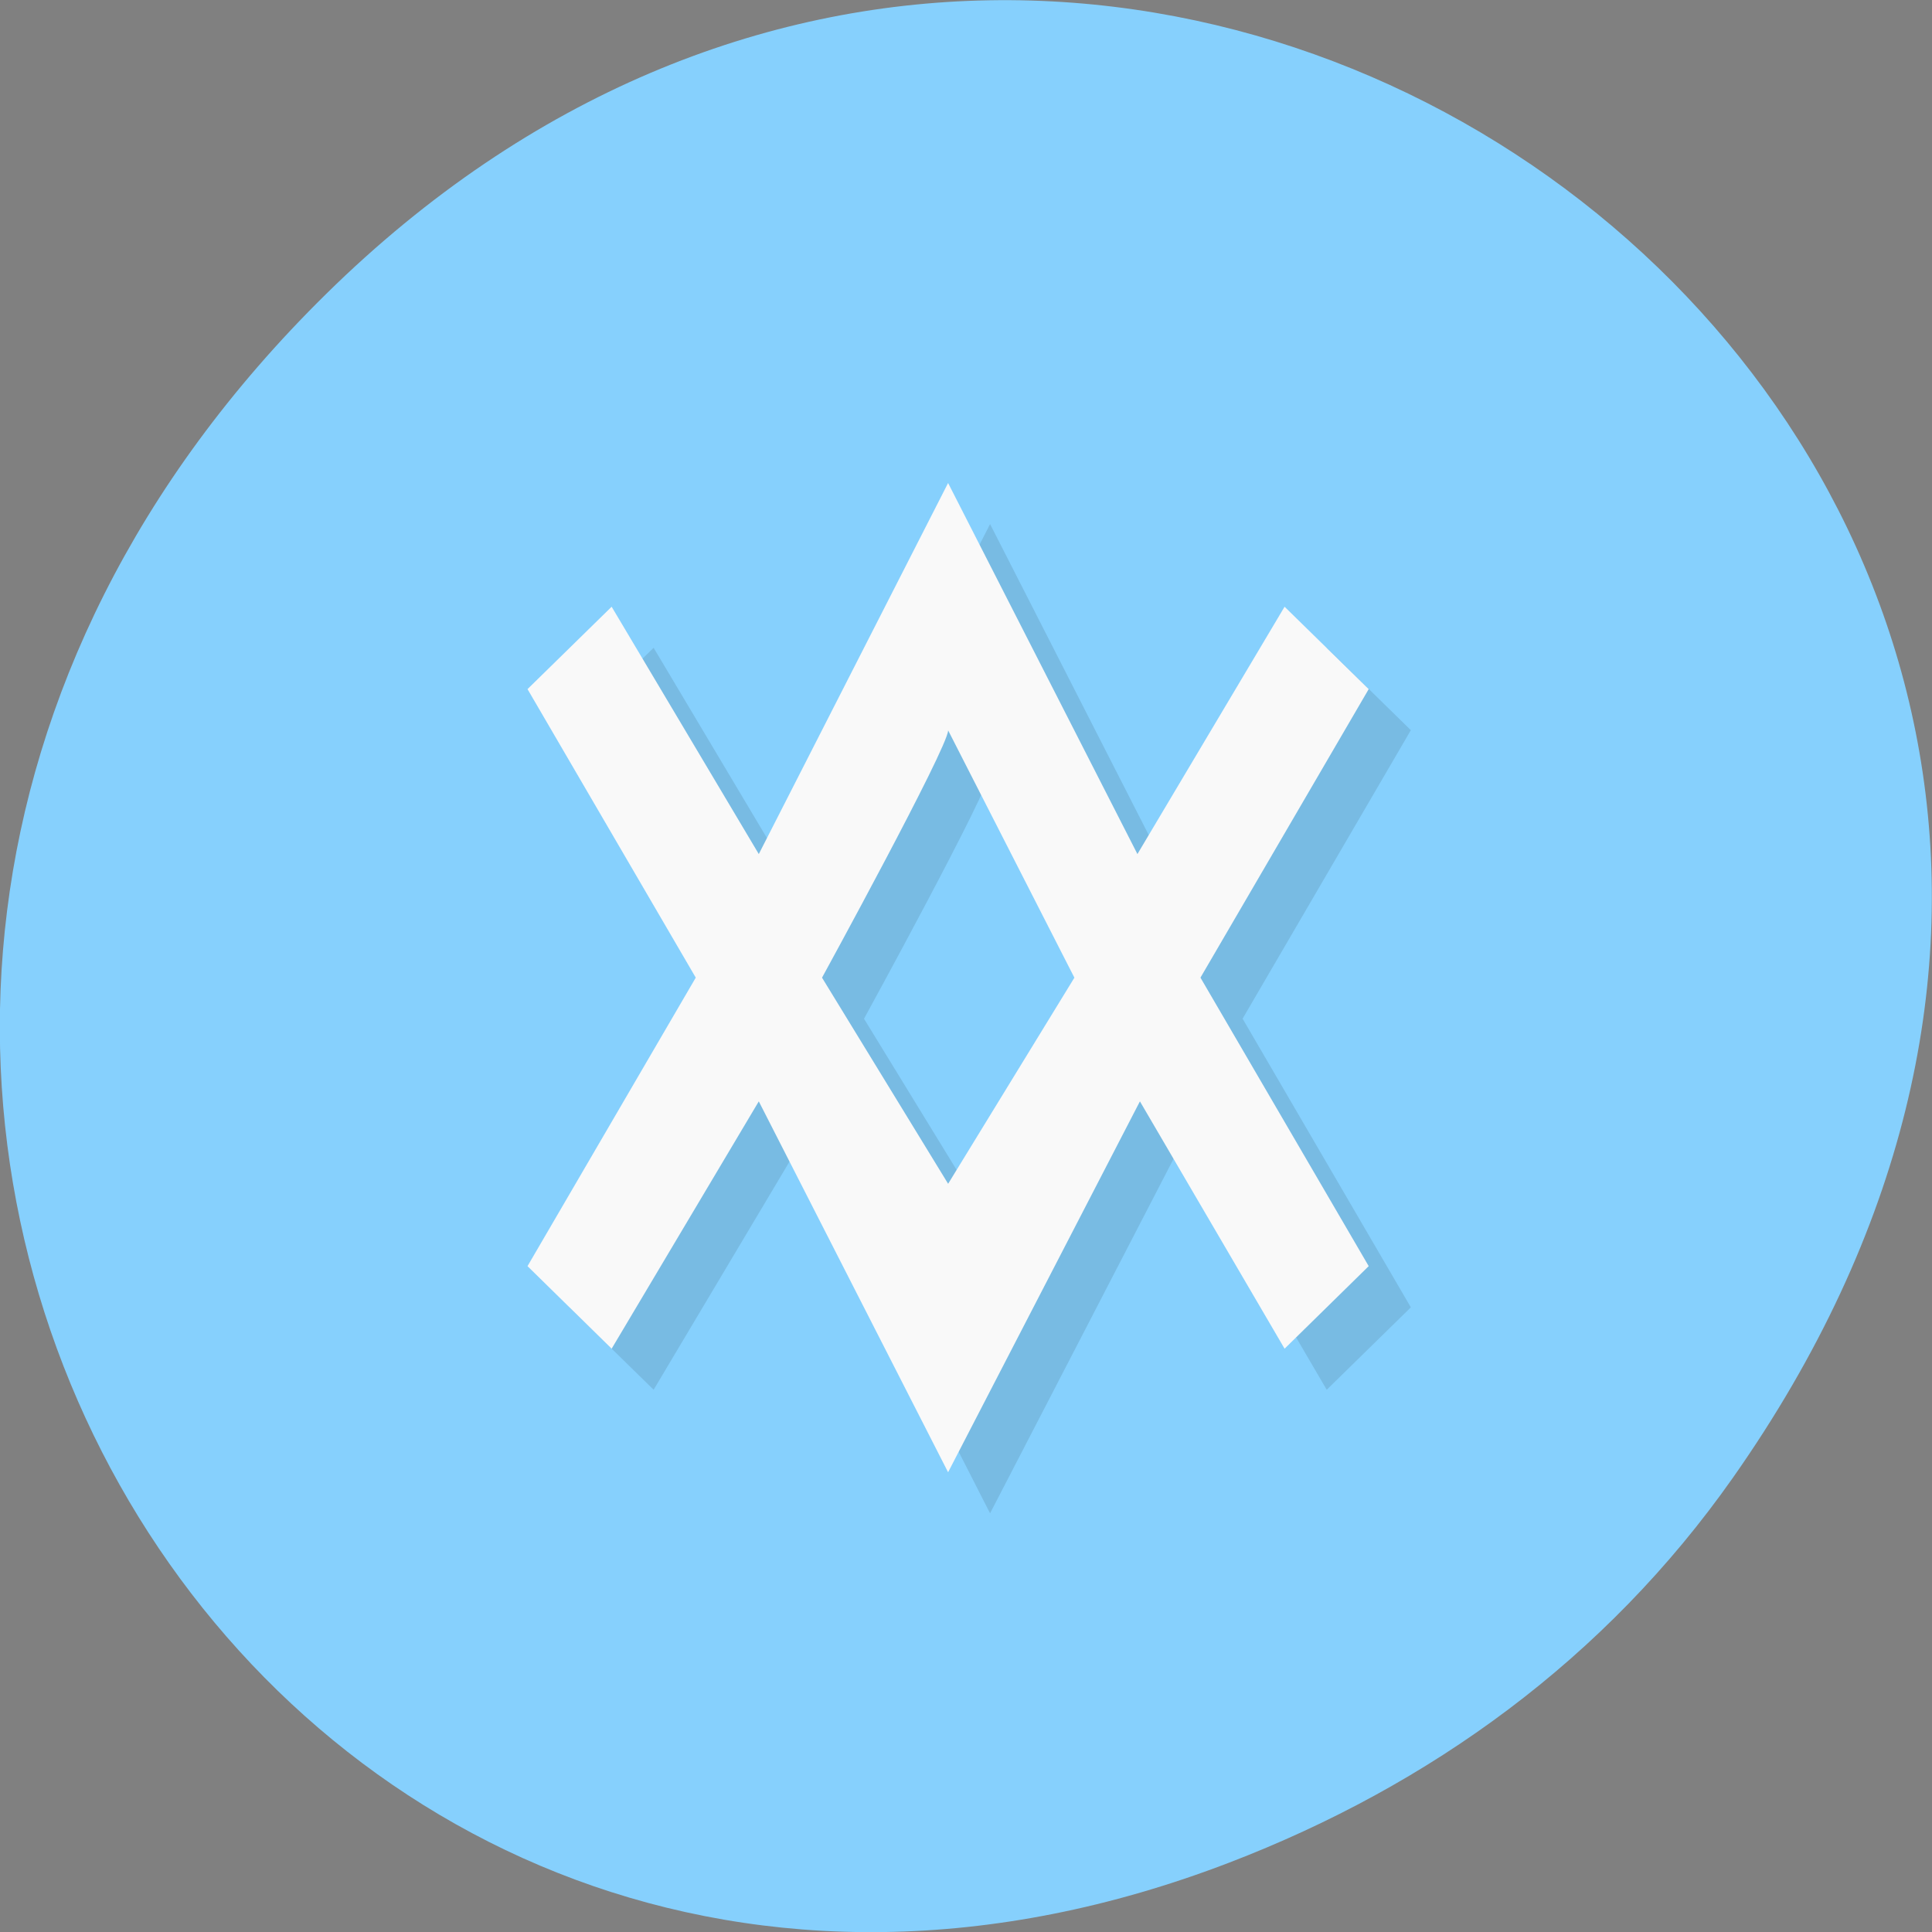 <svg xmlns="http://www.w3.org/2000/svg" viewBox="0 0 48 48"><rect x="0" y="0" width="48" height="48" fill="#808080" stroke="none"/><defs><clipPath id="0"><path d="m 14 13 h 22 v 25 h -22"/></clipPath><clipPath id="1"><path d="m 47.586 24.289 c 0 13.02 -10.766 23.555 -24.03 23.555 c -13.266 0 -24.04 -10.539 -24.04 -23.555 c 0 -13.01 10.77 -23.555 24.04 -23.555 c 13.266 0 24.03 10.543 24.03 23.555"/></clipPath><clipPath id="2"><path d="m 13 12 h 22 v 25 h -22"/></clipPath></defs><path d="m 43.05 36.719 c 17.262 -24.547 -14.613 -49.42 -34.945 -29.418 c -19.16 18.844 -1.398 48.13 22.441 38.973 c 4.973 -1.91 9.336 -5.05 12.504 -9.555" fill="#86d0fd"/><g clip-path="url(#0)"><g clip-path="url(#1)"><path d="m 24.598 13.02 l -4.699 9.219 l -3.66 -6.145 l -2.09 2.047 l 4.18 7.168 l -4.18 7.172 l 2.09 2.047 l 3.66 -6.145 l 4.699 9.215 l 4.77 -9.215 l 3.594 6.145 l 2.09 -2.047 l -4.18 -7.172 l 4.18 -7.168 l -2.09 -2.047 l -3.66 6.145 m -4.699 -3.074 l 3.133 6.145 l -3.133 5.121 l -3.137 -5.121 c 0 0 3.137 -5.723 3.137 -6.145" fill-opacity="0.102"/></g></g><g clip-path="url(#2)"><g clip-path="url(#1)"><path d="m 23.555 12 l -4.703 9.219 l -3.656 -6.145 l -2.09 2.047 l 4.18 7.168 l -4.18 7.168 l 2.09 2.051 l 3.656 -6.145 l 4.703 9.215 l 4.766 -9.215 l 3.594 6.145 l 2.09 -2.051 l -4.18 -7.168 l 4.18 -7.168 l -2.09 -2.047 l -3.656 6.145 m -4.703 -3.074 l 3.137 6.145 l -3.137 5.121 l -3.133 -5.121 c 0 0 3.133 -5.723 3.133 -6.145" fill="#f9f9f9"/></g></g></svg>